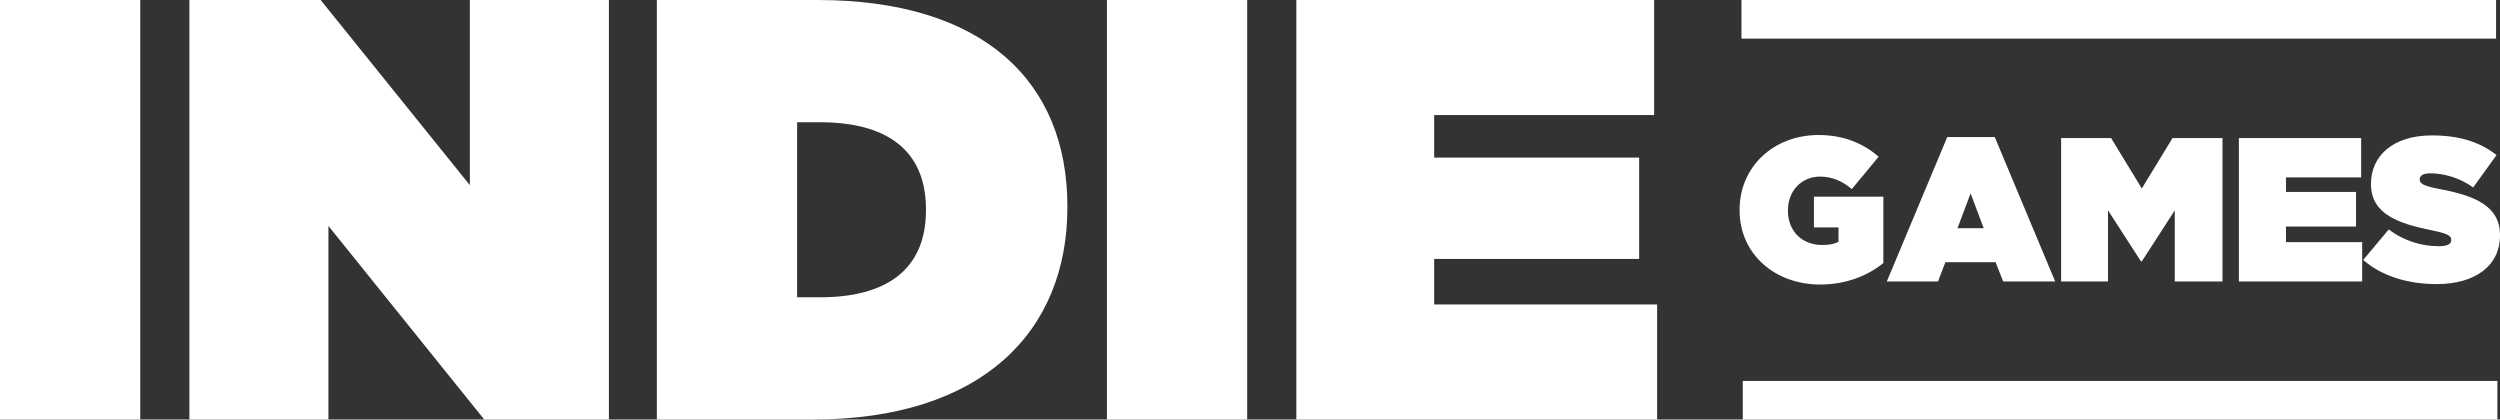 <?xml version="1.0" encoding="utf-8"?>
<!-- Generator: Adobe Illustrator 27.0.0, SVG Export Plug-In . SVG Version: 6.00 Build 0)  -->
<svg version="1.1" id="Layer_1" xmlns="http://www.w3.org/2000/svg" xmlns:xlink="http://www.w3.org/1999/xlink" x="0px" y="0px"
	 viewBox="0 0 3839 644.23" style="enable-background:new 0 0 3839 644.23;" xml:space="preserve">
<rect x="0" y="0" width="3839" height="644.23" fill="#333333" stroke="none"/>
<style type="text/css">
	.st0{fill:#FFFFFF;}
	.st1{fill:#24F5EA;}
	.st2{fill:#DB0A15;}
</style>
<g>
	<g>
		<g>
			<g>
				<path class="st0" d="M2671.3,322.74v-0.63c0-65.73,51.89-114.79,121.39-114.79c37.74,0,68.24,12.58,92.14,33.34l-41.2,49.69
					c-14.47-12.27-30.5-19.18-48.74-19.18c-28.62,0-49.37,22.01-49.37,51.89v0.63c0,31.13,21.7,52.52,52.52,52.52
					c12.58,0,19.5-1.89,25.16-5.03v-22.01h-37.74v-47.17h106.61v101.89c-23.9,19.5-57.24,33.02-97.18,33.02
					C2726.34,436.9,2671.3,390.99,2671.3,322.74z"/>
				<path class="st0" d="M2990.19,210.47h72.96l92.77,221.71h-79.88l-11.64-29.56h-77.05l-11.32,29.56h-78.62L2990.19,210.47z
					 M3046.17,350.42l-20.13-53.46l-20.13,53.46H3046.17z"/>
				<path class="st0" d="M3165.05,212.04h76.73l47.17,77.36l47.17-77.36h76.73v220.14h-73.27V323.06l-50.63,78.31h-1.26
					l-50.63-78.31v109.13h-72.02V212.04z"/>
				<path class="st0" d="M3438.03,212.04h187.75v60.38h-115.42v22.33h107.55v53.15h-107.55v23.9h116.99v60.38h-189.32V212.04z"/>
				<path class="st0" d="M3628.93,399.16l39.31-46.86c23.9,18.24,51.26,25.79,77.05,25.79c13.21,0,18.87-3.46,18.87-9.43v-0.63
					c0-6.29-6.92-9.75-30.51-14.47c-49.37-10.06-92.77-24.21-92.77-70.76v-0.63c0-41.83,32.71-74.22,93.4-74.22
					c42.45,0,73.9,10.06,99.38,30.19l-35.85,49.69c-20.76-15.1-45.6-21.7-66.04-21.7c-11.01,0-16.04,3.77-16.04,9.12v0.63
					c0,5.97,5.98,9.75,29.25,14.15c56.29,10.38,94.03,26.73,94.03,71.07v0.63c0,46.23-38.05,74.53-97.17,74.53
					C3697.17,436.27,3656.92,423.69,3628.93,399.16z"/>
			</g>
			<rect x="2674.18" y="0" class="st0" width="1158.78" height="59.31"/>
			<rect x="2676.21" y="584.92" class="st0" width="1158.78" height="59.31"/>
		</g>
	</g>
	<g>
		<path class="st0" d="M0,0h215.36v644.23H0V0z"/>
		<path class="st0" d="M290.81,0h201.55l229.16,284.38V0h213.52v644.23H743.62L504.33,346.96v297.26H290.81V0z"/>
		<path class="st0" d="M1008.67,0h246.65c255.85,0,383.77,126.08,383.77,316.59v1.84c0,190.51-130.68,325.79-391.14,325.79h-239.29
			V0z M1259.92,456.48c98.48,0,161.98-40.49,161.98-133.45v-1.84c0-92.95-63.5-133.45-161.98-133.45h-35.89v268.74H1259.92z"/>
		<path class="st0" d="M1699.83,0h215.36v644.23h-215.36V0z"/>
		<path class="st0" d="M1990.65,0h549.43v176.7h-337.76v65.34h314.75v155.53h-314.75v69.94h342.36v176.7h-554.03V0z"/>
	</g>
</g>
</svg>
